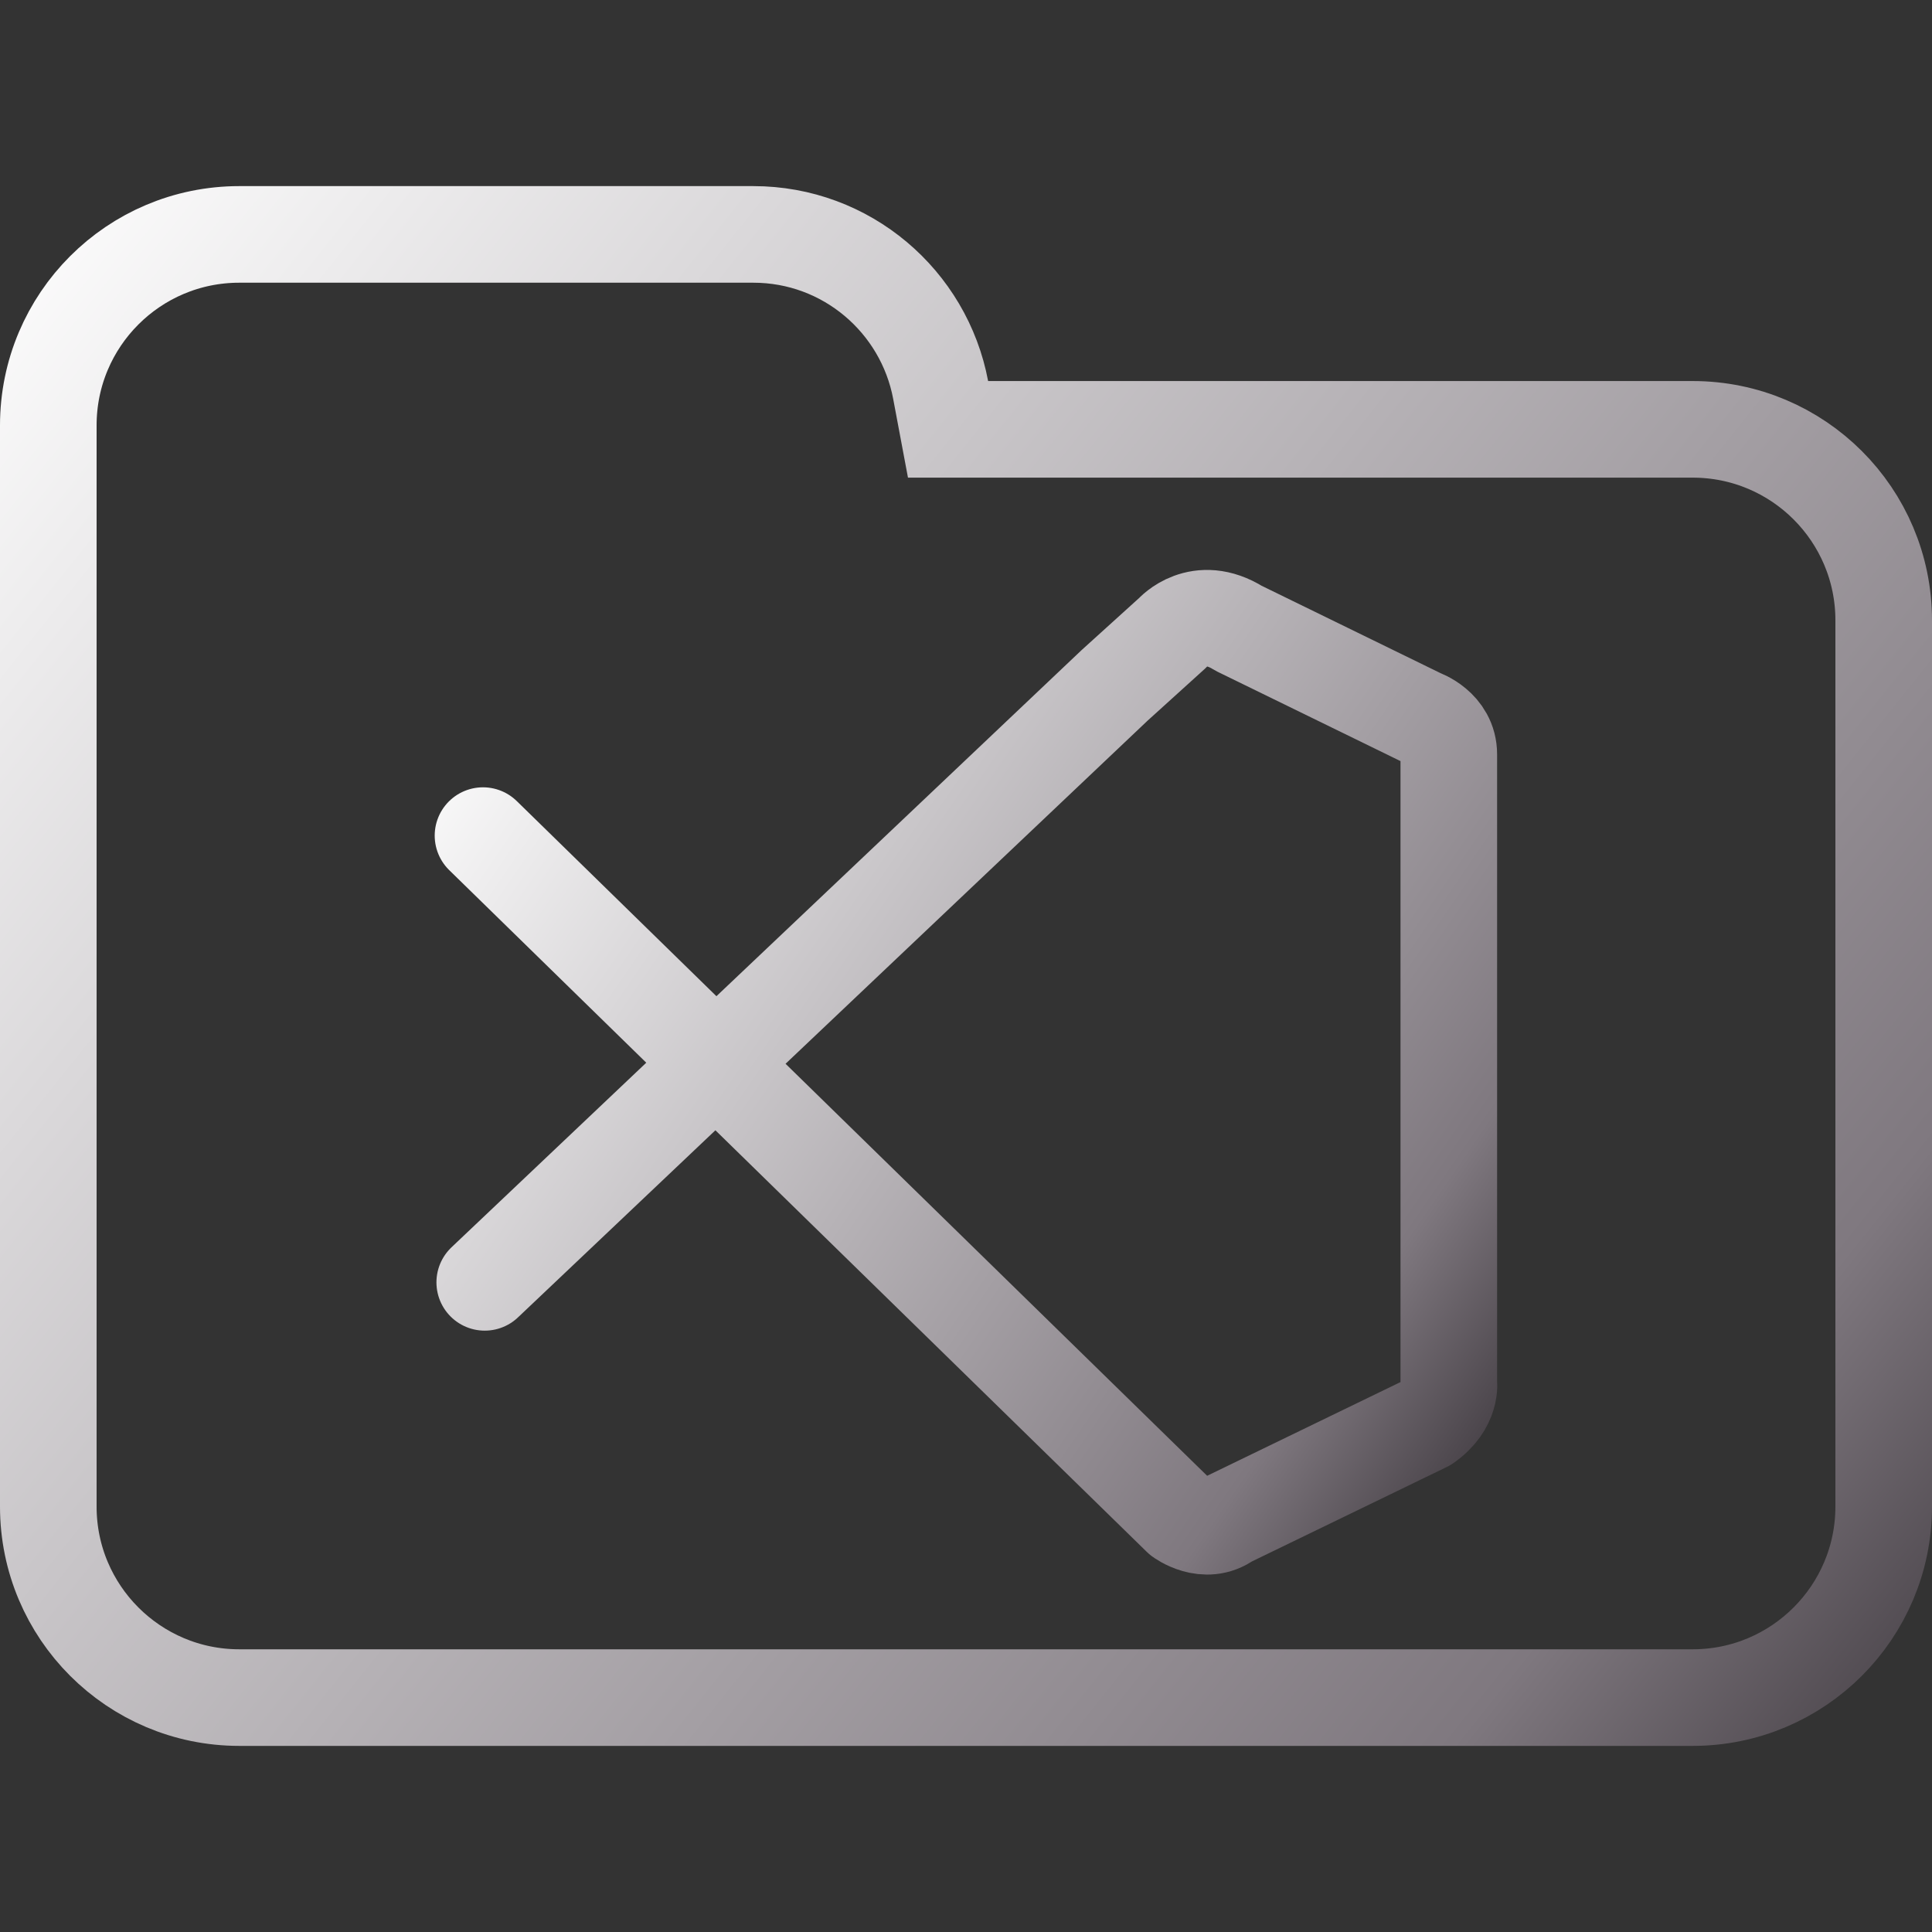 <svg width="100" height="100" viewBox="0 0 100 100" fill="none" xmlns="http://www.w3.org/2000/svg">
<rect x="0" y="0" width="100" height="100" fill="#333333" stroke="none"/>
<g clip-path="url(#clip0_328_3028)">
<path d="M48.688 20.184L49.071 22.223H51.145H87.615C93.072 22.223 97.5 26.647 97.5 32.108V77.982C97.5 83.438 93.071 87.867 87.615 87.867H12.385C6.927 87.867 2.5 83.438 2.5 77.982V42.203V32.108V22.018C2.5 16.557 6.926 12.133 12.385 12.133H38.991C43.815 12.133 47.826 15.597 48.688 20.184Z" stroke="url(#paint0_linear_328_3028)" stroke-width="5"/>
<path d="M25 43.251L61.108 78.54C61.108 78.54 62.385 79.5 63.552 78.646L73.793 73.683C75.187 72.718 74.99 71.525 74.99 71.525V39.05C74.99 37.625 73.55 37.13 73.55 37.13L64.109 32.519C62.048 31.227 60.697 32.753 60.697 32.753L57.691 35.475L25.09 66.374" stroke="url(#paint1_linear_328_3028)" stroke-width="5" stroke-linecap="round" stroke-linejoin="round"/>
</g>
<defs>
<linearGradient id="paint0_linear_328_3028" x1="0.022" y1="9.916" x2="100.228" y2="90.033" gradientUnits="userSpaceOnUse">
<stop stop-color="white"/>
<stop offset="0.849" stop-color="#7F787F"/>
<stop offset="0.983" stop-color="#4B454B"/>
</linearGradient>
<linearGradient id="paint1_linear_328_3028" x1="25.011" y1="32.165" x2="80.823" y2="70.491" gradientUnits="userSpaceOnUse">
<stop stop-color="white"/>
<stop offset="0.849" stop-color="#7F787F"/>
<stop offset="0.983" stop-color="#4B454B"/>
</linearGradient>
<clipPath id="clip0_328_3028">
<rect width="100" height="100" fill="white"/>
</clipPath>
</defs>
</svg>
